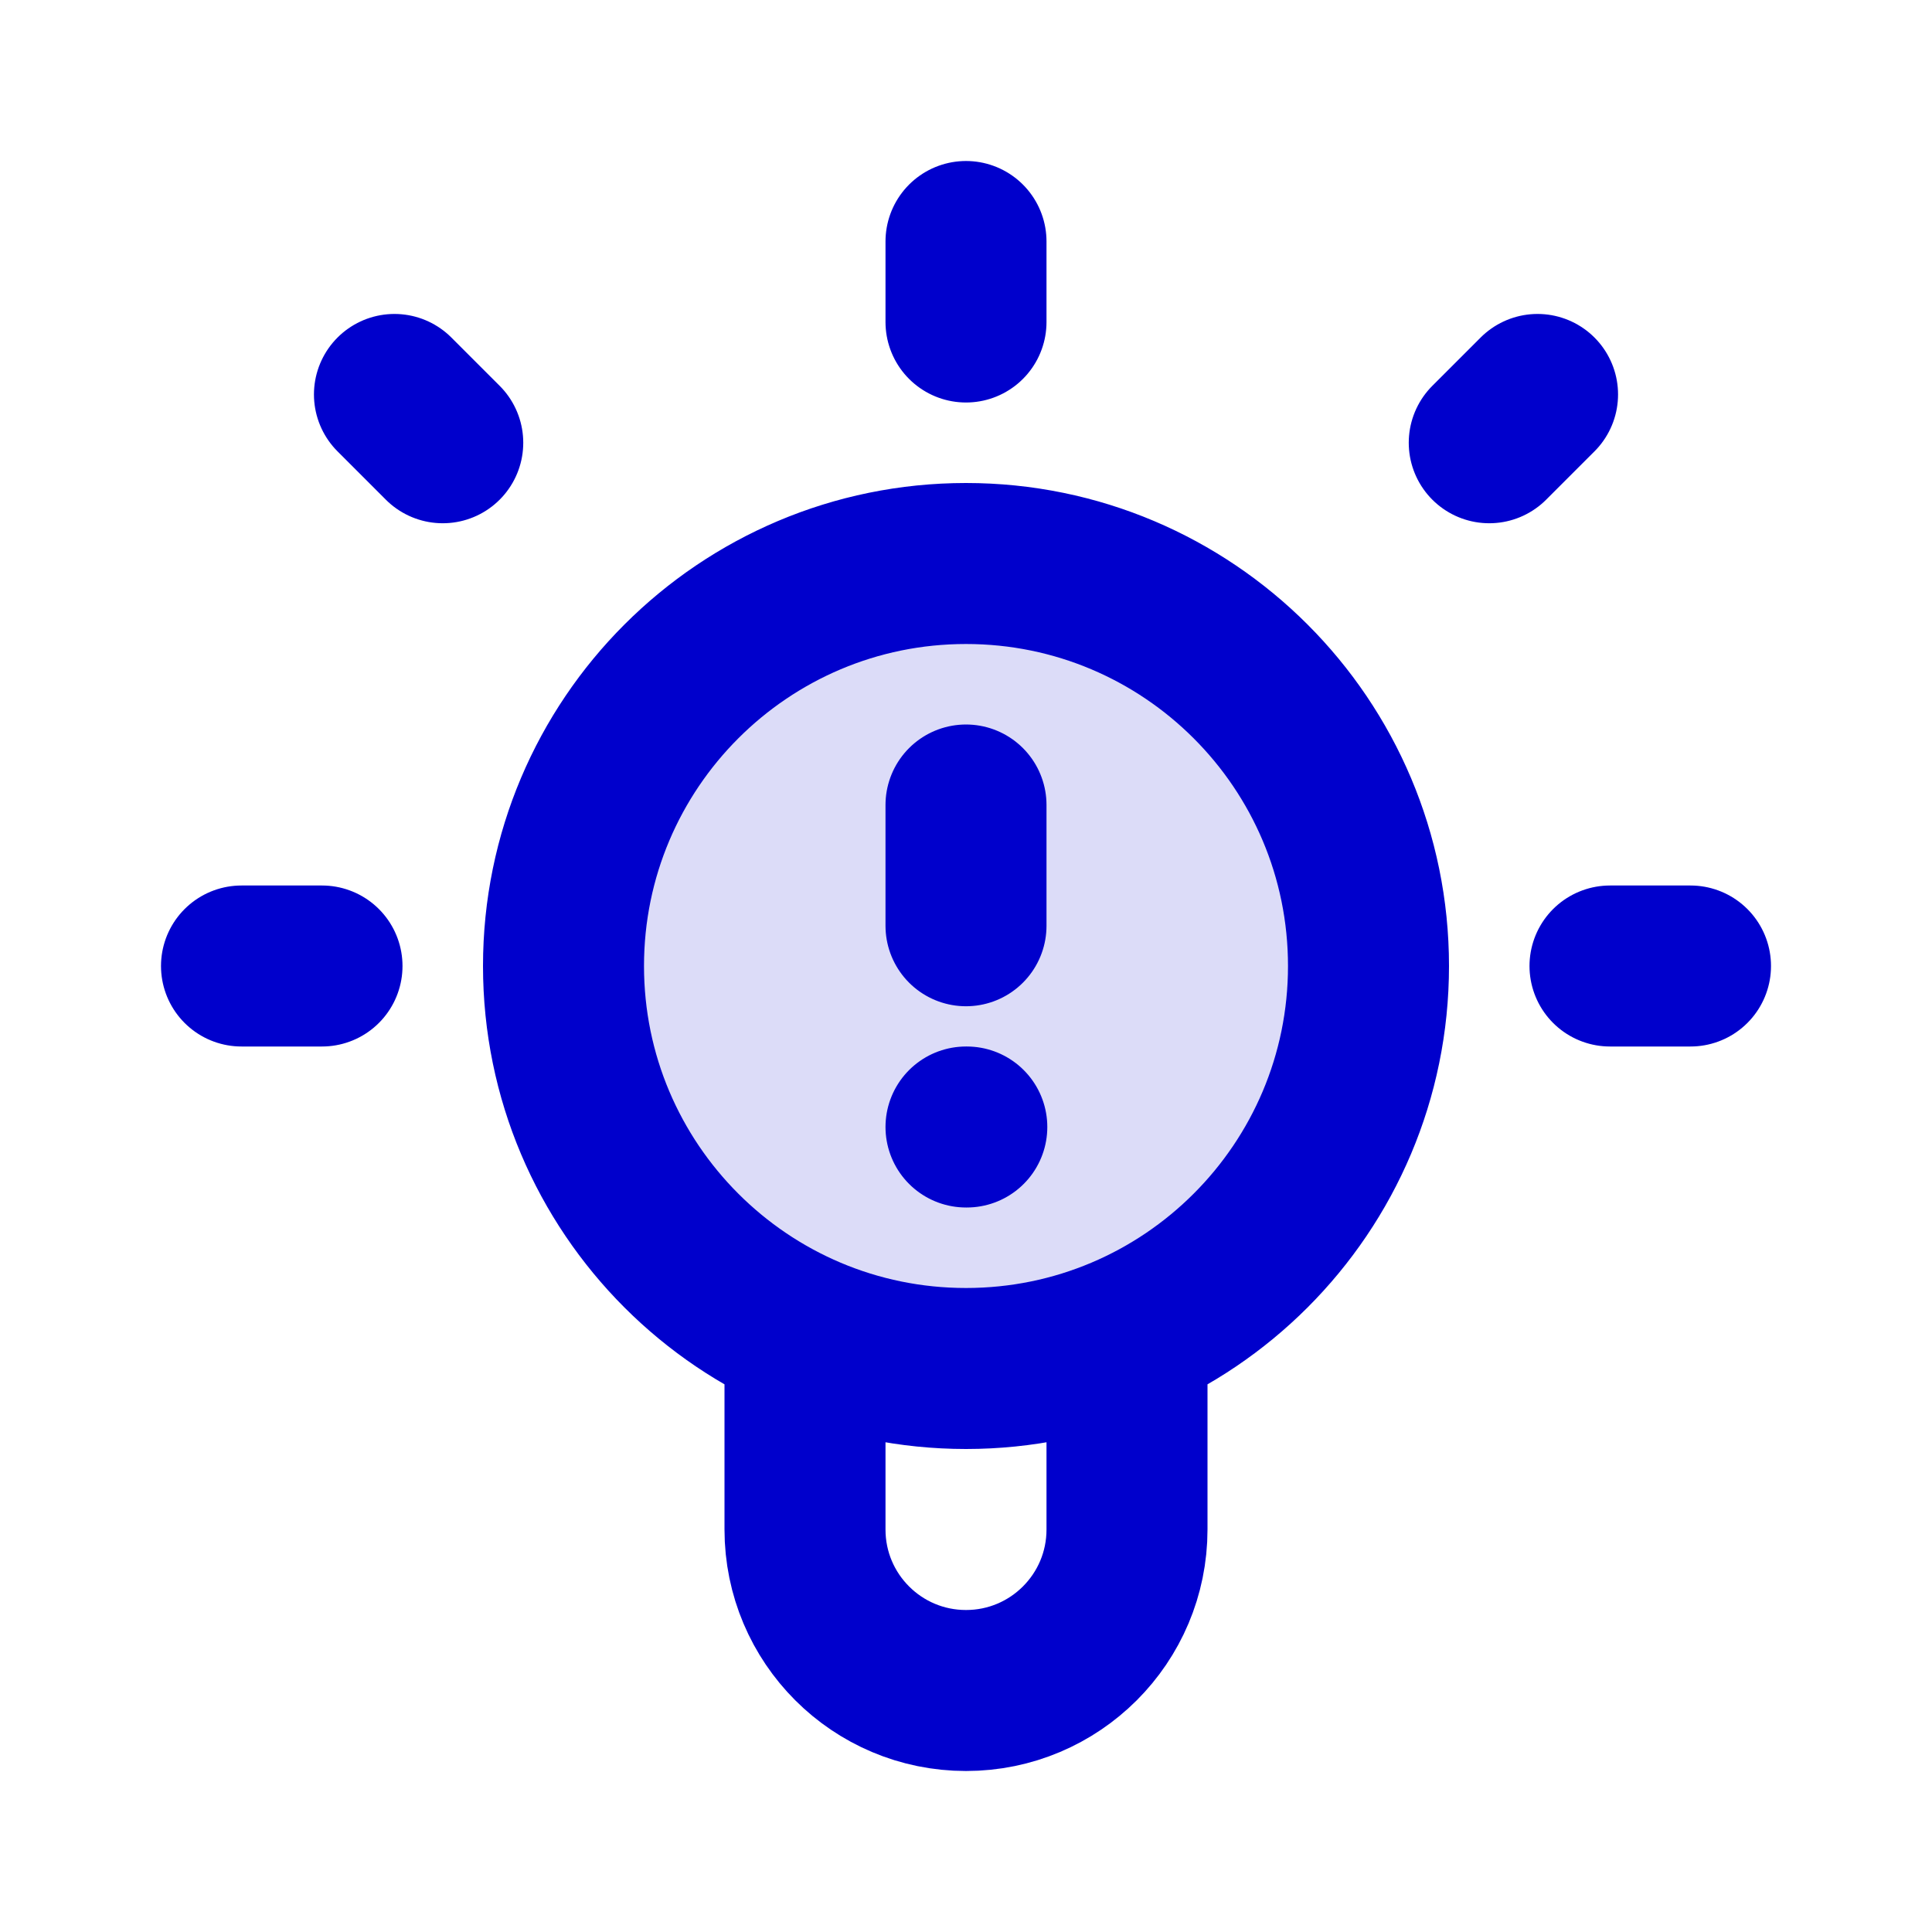 <svg width="24" height="24" viewBox="0 0 24 24" fill="none" xmlns="http://www.w3.org/2000/svg">
<circle opacity="0.14" cx="12" cy="12" r="5" fill="#0000CC"/>
<path d="M10 17V19C10 20.105 10.895 21 12 21C13.105 21 14 20.105 14 19V17M12 3V4M4 12H3M5.5 5.5L4.9 4.9M18.5 5.5L19.1 4.9M21 12H20M12 10V11.5M12 14H12.01M17 12C17 14.761 14.761 17 12 17C9.239 17 7 14.761 7 12C7 9.239 9.239 7 12 7C14.761 7 17 9.239 17 12Z" stroke="#0000CC" stroke-width="2" stroke-linecap="round" stroke-linejoin="round"/>
</svg>
